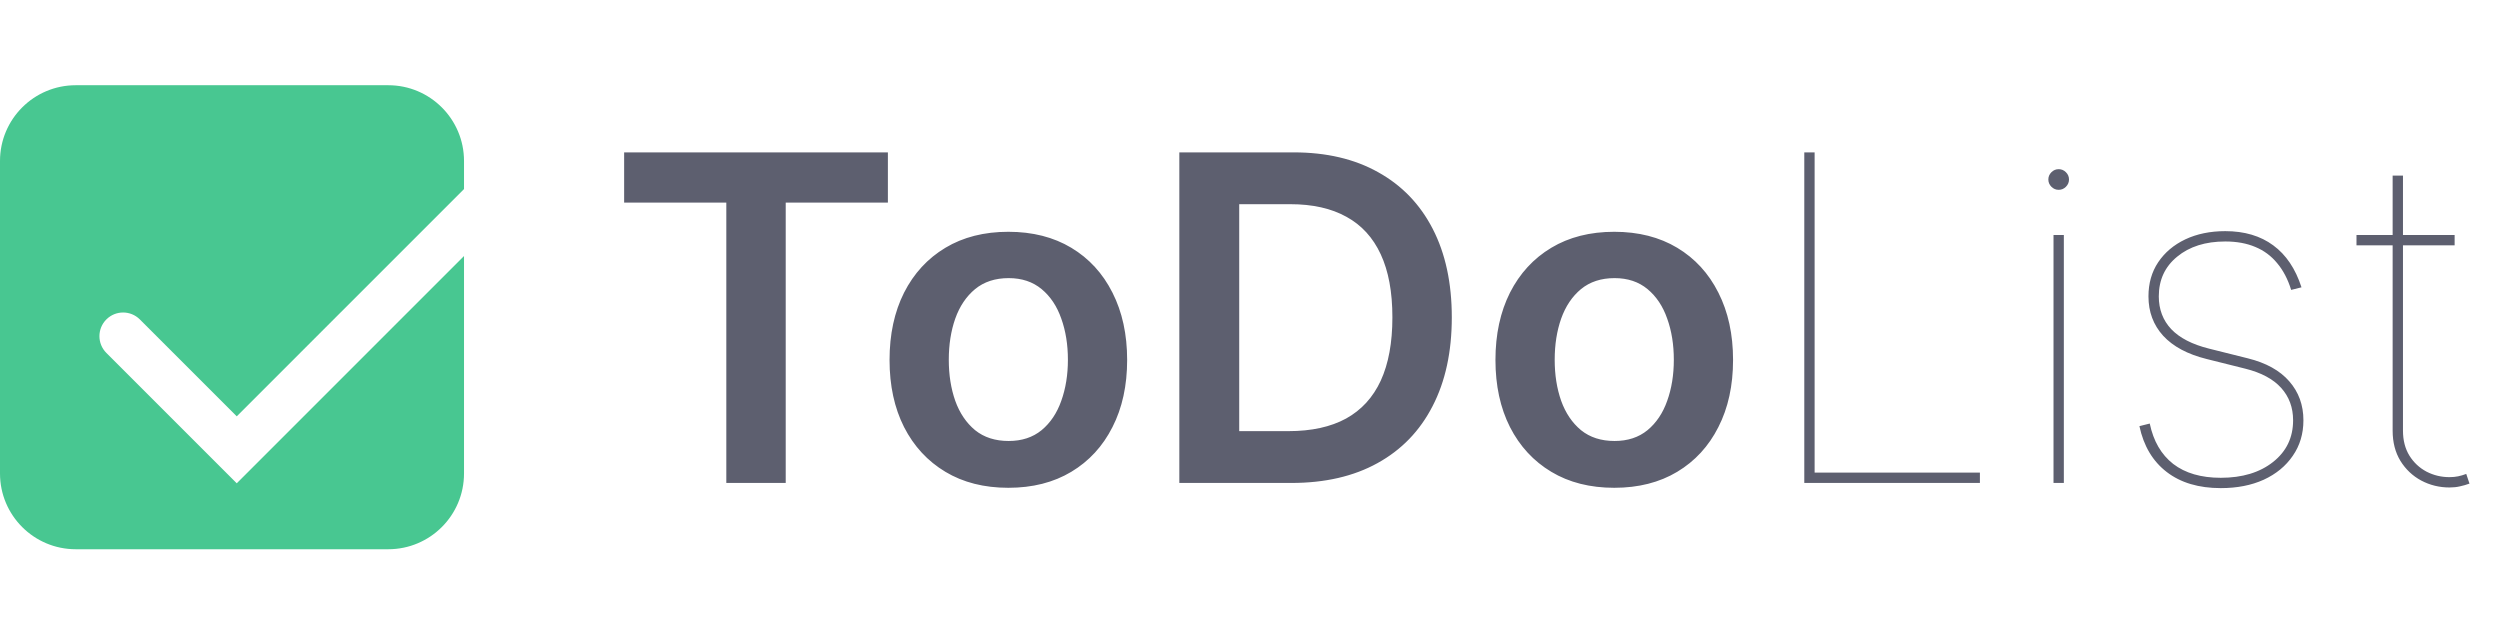 <svg width="264" height="67" viewBox="0 0 264 67" fill="none" xmlns="http://www.w3.org/2000/svg">
<path d="M65.909 21.392V16.091H93.761V21.392H82.972V51H76.699V21.392H65.909ZM106.482 51.511C103.925 51.511 101.709 50.949 99.834 49.824C97.959 48.699 96.504 47.125 95.47 45.102C94.447 43.08 93.936 40.716 93.936 38.011C93.936 35.307 94.447 32.938 95.47 30.903C96.504 28.869 97.959 27.29 99.834 26.165C101.709 25.04 103.925 24.477 106.482 24.477C109.038 24.477 111.254 25.04 113.129 26.165C115.004 27.29 116.453 28.869 117.476 30.903C118.51 32.938 119.027 35.307 119.027 38.011C119.027 40.716 118.51 43.08 117.476 45.102C116.453 47.125 115.004 48.699 113.129 49.824C111.254 50.949 109.038 51.511 106.482 51.511ZM106.516 46.568C107.902 46.568 109.061 46.188 109.993 45.426C110.925 44.653 111.618 43.619 112.072 42.324C112.538 41.028 112.771 39.585 112.771 37.994C112.771 36.392 112.538 34.943 112.072 33.648C111.618 32.341 110.925 31.301 109.993 30.528C109.061 29.756 107.902 29.369 106.516 29.369C105.095 29.369 103.913 29.756 102.97 30.528C102.038 31.301 101.339 32.341 100.874 33.648C100.419 34.943 100.192 36.392 100.192 37.994C100.192 39.585 100.419 41.028 100.874 42.324C101.339 43.619 102.038 44.653 102.97 45.426C103.913 46.188 105.095 46.568 106.516 46.568ZM136.366 51H124.537V16.091H136.605C140.071 16.091 143.048 16.79 145.537 18.188C148.037 19.574 149.957 21.568 151.298 24.171C152.639 26.773 153.31 29.886 153.31 33.511C153.31 37.148 152.634 40.273 151.281 42.886C149.94 45.5 148.003 47.506 145.469 48.903C142.946 50.301 139.912 51 136.366 51ZM130.861 45.528H136.06C138.491 45.528 140.52 45.085 142.145 44.199C143.77 43.301 144.991 41.966 145.81 40.193C146.628 38.409 147.037 36.182 147.037 33.511C147.037 30.841 146.628 28.625 145.81 26.864C144.991 25.091 143.781 23.767 142.179 22.892C140.588 22.006 138.611 21.562 136.247 21.562H130.861V45.528ZM170.466 51.511C167.909 51.511 165.693 50.949 163.818 49.824C161.943 48.699 160.489 47.125 159.455 45.102C158.432 43.08 157.92 40.716 157.92 38.011C157.92 35.307 158.432 32.938 159.455 30.903C160.489 28.869 161.943 27.29 163.818 26.165C165.693 25.04 167.909 24.477 170.466 24.477C173.023 24.477 175.239 25.04 177.114 26.165C178.989 27.29 180.438 28.869 181.46 30.903C182.494 32.938 183.011 35.307 183.011 38.011C183.011 40.716 182.494 43.08 181.46 45.102C180.438 47.125 178.989 48.699 177.114 49.824C175.239 50.949 173.023 51.511 170.466 51.511ZM170.5 46.568C171.886 46.568 173.045 46.188 173.977 45.426C174.909 44.653 175.602 43.619 176.057 42.324C176.523 41.028 176.756 39.585 176.756 37.994C176.756 36.392 176.523 34.943 176.057 33.648C175.602 32.341 174.909 31.301 173.977 30.528C173.045 29.756 171.886 29.369 170.5 29.369C169.08 29.369 167.898 29.756 166.955 30.528C166.023 31.301 165.324 32.341 164.858 33.648C164.403 34.943 164.176 36.392 164.176 37.994C164.176 39.585 164.403 41.028 164.858 42.324C165.324 43.619 166.023 44.653 166.955 45.426C167.898 46.188 169.08 46.568 170.5 46.568ZM190.533 51V16.091H191.624V49.909H209.078V51H190.533ZM216.851 51V24.818H217.942V51H216.851ZM217.396 20.046C217.101 20.046 216.845 19.938 216.629 19.722C216.413 19.506 216.305 19.25 216.305 18.954C216.305 18.659 216.413 18.403 216.629 18.188C216.845 17.972 217.101 17.864 217.396 17.864C217.692 17.864 217.947 17.972 218.163 18.188C218.379 18.403 218.487 18.659 218.487 18.954C218.487 19.25 218.379 19.506 218.163 19.722C217.947 19.938 217.692 20.046 217.396 20.046ZM243.037 30.341L241.946 30.614C241.594 29.477 241.099 28.534 240.463 27.784C239.838 27.023 239.071 26.454 238.162 26.079C237.253 25.693 236.196 25.5 234.991 25.5C232.901 25.5 231.207 26.034 229.912 27.102C228.616 28.159 227.969 29.557 227.969 31.296C227.969 32.67 228.406 33.824 229.281 34.756C230.168 35.688 231.503 36.375 233.287 36.818L237.378 37.841C239.298 38.318 240.753 39.125 241.741 40.261C242.741 41.398 243.241 42.773 243.241 44.386C243.241 45.807 242.866 47.057 242.116 48.136C241.378 49.216 240.355 50.057 239.048 50.659C237.741 51.25 236.23 51.545 234.514 51.545C232.185 51.545 230.281 50.977 228.804 49.841C227.327 48.705 226.366 47.091 225.923 45L227.014 44.727C227.401 46.58 228.224 48 229.486 48.989C230.759 49.966 232.435 50.455 234.514 50.455C236.787 50.455 238.628 49.898 240.037 48.784C241.446 47.67 242.151 46.205 242.151 44.386C242.151 43.034 241.73 41.892 240.889 40.96C240.048 40.028 238.787 39.352 237.105 38.932L233.014 37.909C231.003 37.409 229.474 36.591 228.429 35.455C227.395 34.318 226.878 32.932 226.878 31.296C226.878 29.921 227.219 28.722 227.901 27.699C228.594 26.665 229.548 25.858 230.764 25.278C231.991 24.699 233.401 24.409 234.991 24.409C237.014 24.409 238.702 24.909 240.054 25.909C241.406 26.898 242.401 28.375 243.037 30.341ZM259.209 24.818V25.909H248.845V24.818H259.209ZM252.663 18.546H253.754V45.477C253.754 46.5 253.982 47.381 254.436 48.119C254.891 48.847 255.493 49.409 256.243 49.807C256.993 50.193 257.8 50.386 258.663 50.386C258.993 50.386 259.294 50.358 259.567 50.301C259.851 50.244 260.141 50.159 260.436 50.045L260.777 51.068C260.436 51.193 260.101 51.29 259.771 51.358C259.442 51.438 259.072 51.477 258.663 51.477C257.595 51.477 256.601 51.233 255.68 50.744C254.771 50.256 254.038 49.562 253.482 48.665C252.936 47.767 252.663 46.705 252.663 45.477V18.546Z" fill="#5D5F6F"/>
<path fill-rule="evenodd" clip-rule="evenodd" d="M49 19.965V17C49 12.582 45.418 9 41 9H8C3.582 9 0 12.582 0 17V50C0 54.418 3.582 58 8 58H41C45.418 58 49 54.418 49 50V27.035L26.768 49.268L25 51.035L23.232 49.268L11.232 37.268C10.256 36.291 10.256 34.709 11.232 33.732C12.209 32.756 13.791 32.756 14.768 33.732L25 43.965L49 19.965Z" fill="#48C791"/>
</svg>
